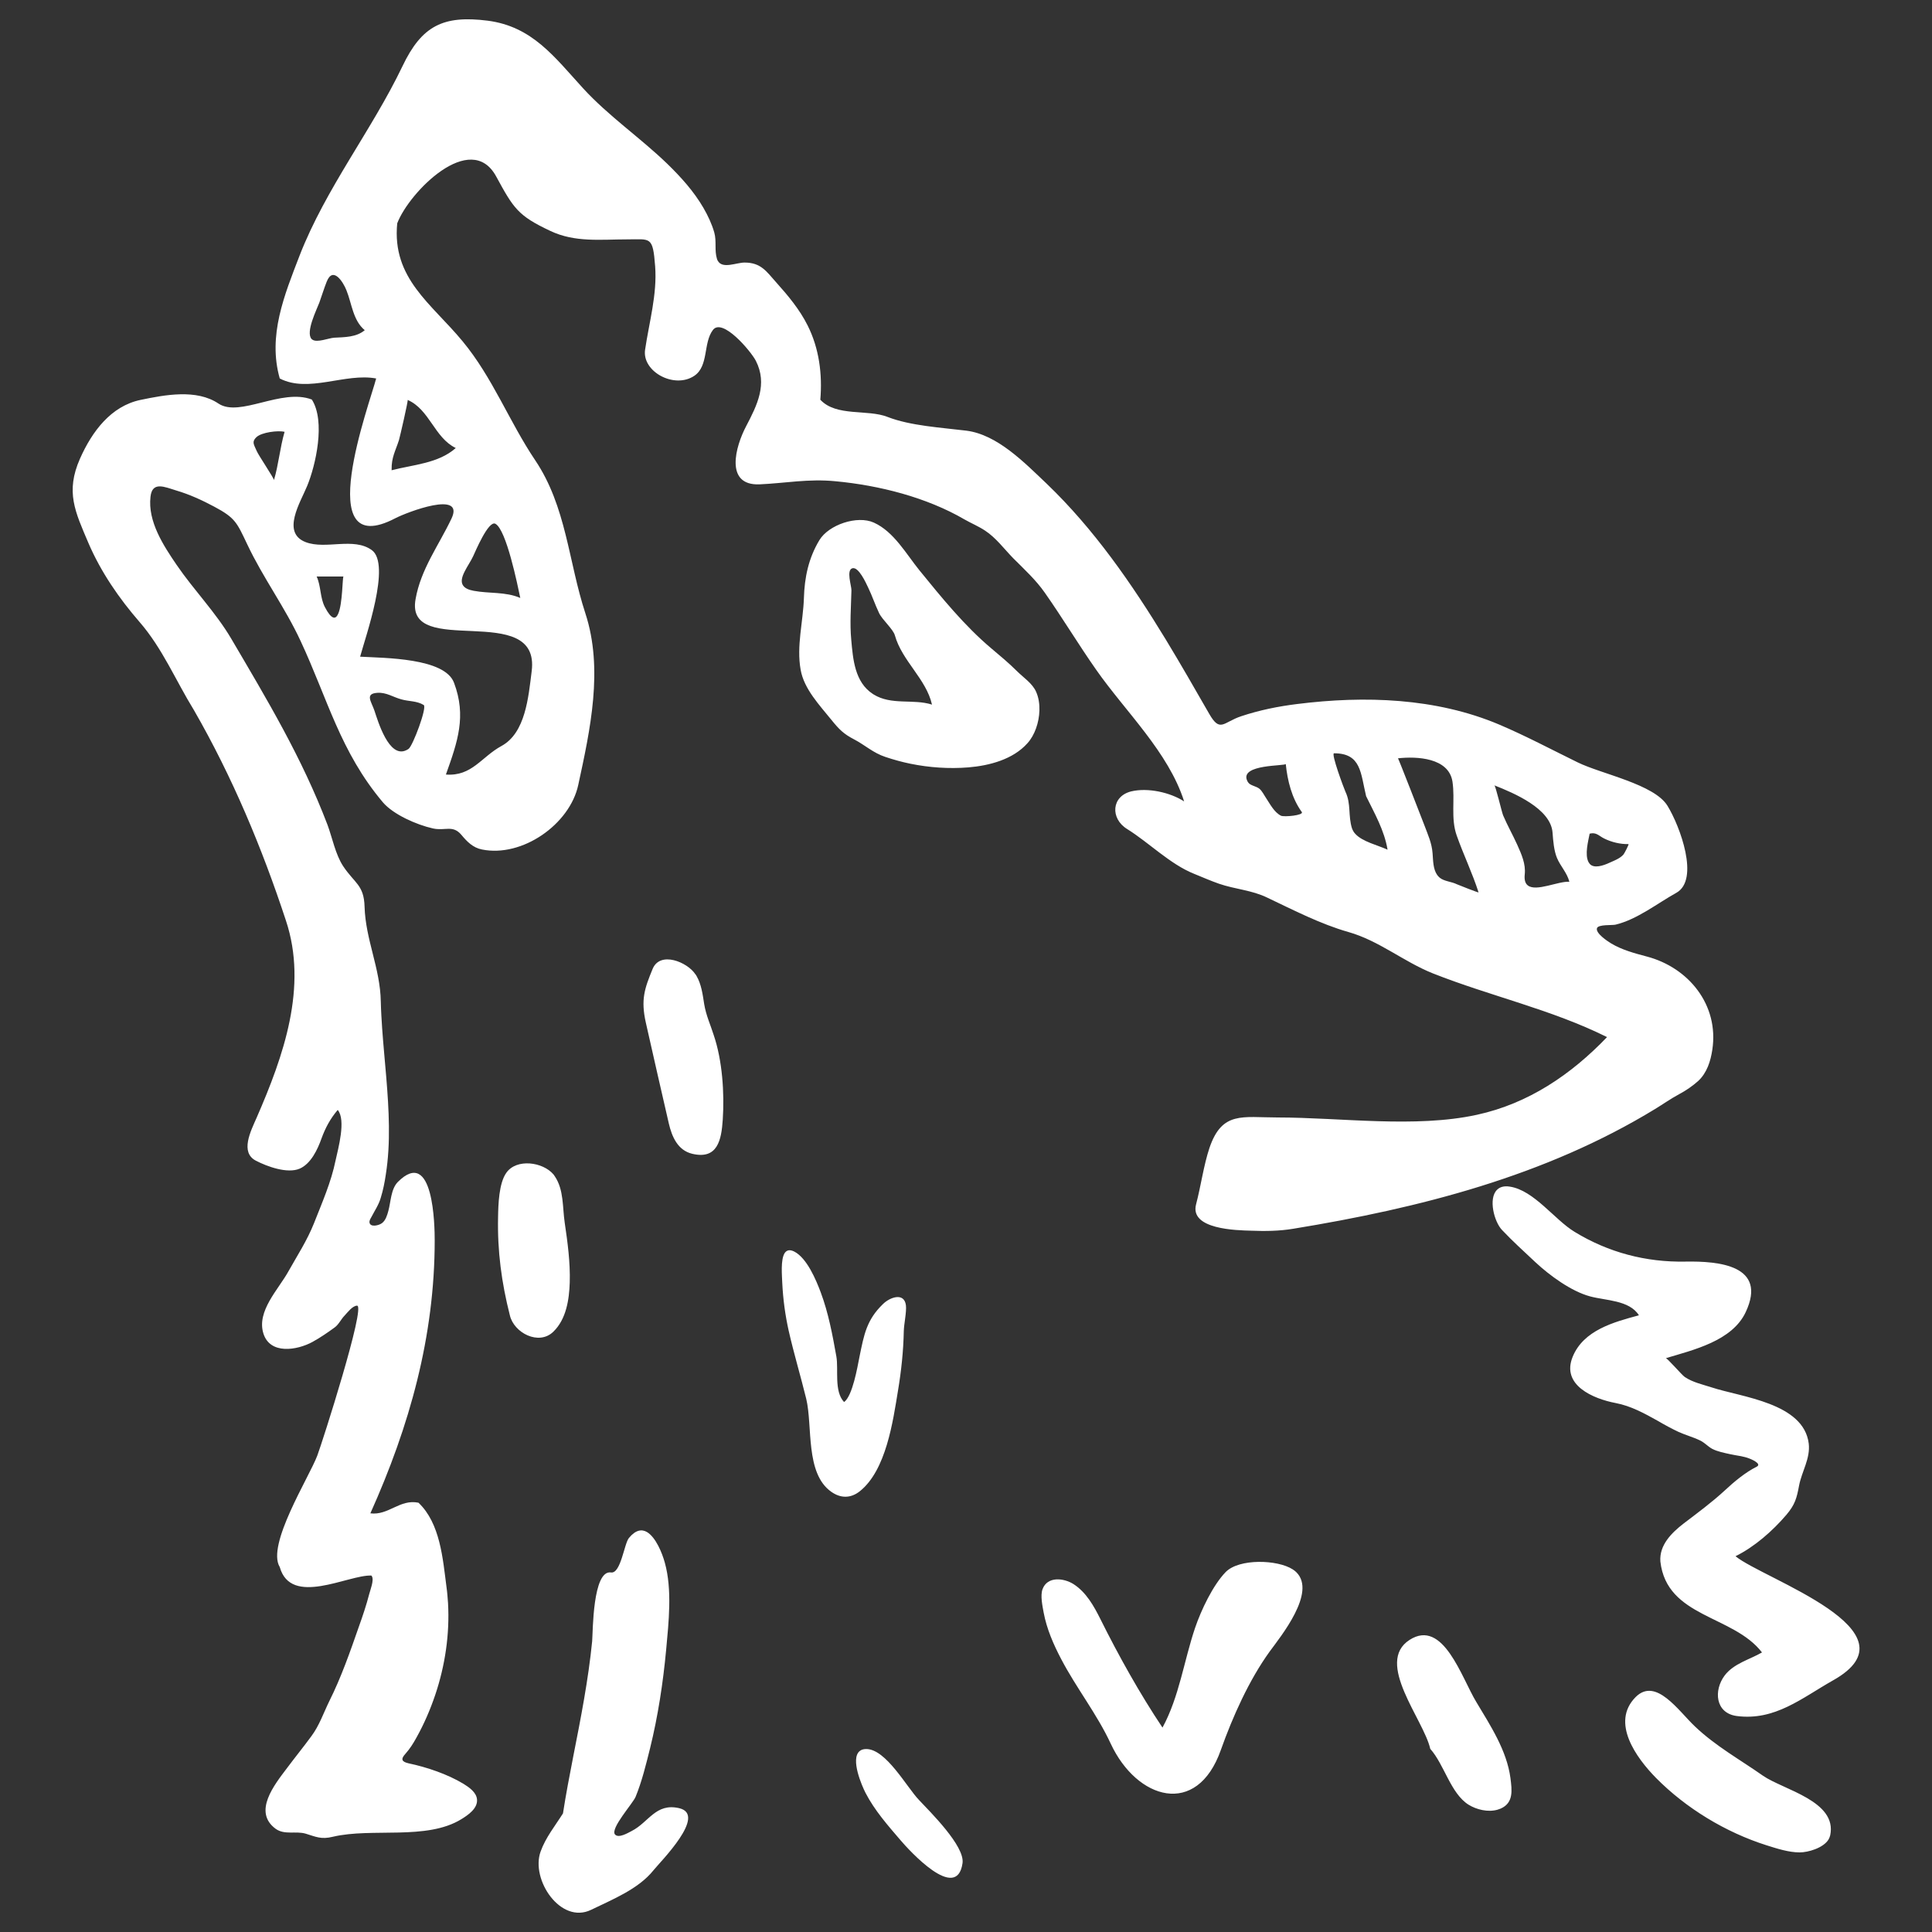 <?xml version="1.0" encoding="utf-8"?>
<!-- Generator: Adobe Illustrator 19.0.0, SVG Export Plug-In . SVG Version: 6.00 Build 0)  -->
<svg version="1.1" id="Layer_1" xmlns="http://www.w3.org/2000/svg" xmlns:xlink="http://www.w3.org/1999/xlink" x="0px" y="0px"
	 viewBox="194 -104 1000 1000" style="enable-background:new 194 -104 1000 1000;" xml:space="preserve">
<rect x="194" y="-104" width="1000" height="1000" fill="#333333" stroke="none"/>
<style type="text/css">
	.st0{fill:#FFFFFF;}
</style>
<g>
	<g id="_x30_204-spooky-werewolf">
		<g>
			<path class="st0" d="M626.5,145.1c22.5,2.1,47.1,8.3,66.8,19.8c3.5,2,7,3.4,10.5,5.7c5.7,3.7,10,9.6,14.7,14.4
				c5.7,5.7,11.7,11.2,16.3,17.8c9.2,13.1,17.4,26.8,26.6,39.9c15.1,21.6,37.4,42.6,45.5,68.1c-7.3-4.7-18.8-7.2-27.3-5.2
				c-10.4,2.5-11,14.1-2.2,19.5c11.4,7.1,22.2,18.2,34.7,23.2c4.2,1.7,8.5,3.6,12.8,5.1c8.4,2.9,17,3.3,25,7.2
				c13.7,6.5,27.6,13.7,42,17.8c15.9,4.5,28.5,15.3,43.7,21.4c29.8,11.8,61.5,18.7,90.2,33c-18.6,19.4-40.7,34.4-67.3,40.2
				c-32,7-70.6,1.4-103.3,1.4c-18.1,0-28.7-3.4-35.2,15.8c-3,9-4.4,19.6-6.9,29.1c-3.5,13.1,21.1,13.5,28.5,13.7
				c7.3,0.3,14.6,0.2,21.8-1c65.4-10.7,130.3-27.2,187.3-62c4.1-2.5,8.2-5.4,12.5-7.7c3.4-1.8,6.9-4.2,9.8-6.8
				c4.5-4.2,6.4-10.2,7.3-16.2c3.5-23.2-12.3-42.5-33.9-48.2c-6.4-1.7-12.8-3.4-18.5-6.8c-1.8-1.1-8.2-5.3-7.3-7.9
				c0.7-2,7.9-1.4,9.6-1.8c11.2-2.7,21.6-11,31.5-16.5c12.1-6.8,1.9-34.4-4.6-45c-6.8-11.2-34.3-16.5-46.5-22.5
				c-13.5-6.6-26.8-13.7-40.7-19.6c-32.7-13.8-69.5-15-104.5-10.6c-9.8,1.2-19.6,3.2-28.9,6.3c-9.4,3.1-10.9,8.7-16.6-1.2
				c-7.4-12.9-14.8-25.8-22.5-38.5c-17.6-28.9-37.1-57.1-61.6-80.6c-11.6-11-25.6-25.5-41.7-27.5c-13-1.6-28.9-2.5-40.7-7.1
				c-10.4-4.1-26.5,0-34.8-8.9c1.1-13.2-0.6-26.6-6.6-38.5c-4.1-8.2-10.1-15.4-16.2-22.2c-5.1-5.7-7.9-10.3-16.4-10.3
				c-4.3,0-11.3,3.4-13.8-0.8c-0.2-0.3-0.4-0.7-0.5-1.1c-1.4-4.5-0.1-9.1-1.4-13.7c-1.3-4.5-3.3-8.7-5.6-12.7
				c-5-8.6-11.7-16-18.8-22.9c-14-13.5-30.3-24.6-43.5-39c-14.9-16.3-26.3-32-49.4-35c-23-2.9-34.1,2.6-44.1,23.6
				c-15.8,33-39.7,63.2-53.2,97.9c-7.9,20.5-16.6,41.5-10.3,63.7c14.9,7.7,33.9-3,49.9,0c-3.2,12.6-34.1,95.4,10,72.3
				c6-3.1,36-14.6,29,0.2c-6.6,13.9-15.9,26.2-18.6,41.7c-5.7,31.5,64.8,0.2,60.1,37.3c-1.7,13.5-3.2,31.9-15.6,38.7
				c-10.5,5.7-15.3,15.8-28.8,14.8c6.1-17.1,10.7-30.2,4.2-47.5c-4.8-12.9-35.9-12.8-48.6-13.5c2.7-10.1,16.2-47.9,6-55.2
				c-9.5-6.8-23.7-0.1-34.2-4.1c-12.7-4.9-2.7-20.6,0.8-29.1c4.4-10.7,9.6-33.4,2.4-44.7c-15.7-6-37.3,9.4-48.3,2.1
				c-11.4-7.7-27.9-4.5-40.4-1.9c-15.2,3.2-25,16.2-31.3,30.4c-7.6,17.2-2.5,27.5,4.3,43.5c6.5,15.2,16,28.9,26.5,41
				c11.9,13.7,18.6,30.1,28.2,45.7c19.8,34.4,35.2,71.2,47.6,108.9c11.4,34.3-1.2,70-15.2,102.1c-3,6.8-8.7,17.9-0.3,22.2
				c5.8,3,16.2,6.8,22.6,4.1c5.9-2.6,9.3-10,11.3-15.6c2-5.5,4.5-10.2,8.4-14.8c4.4,5.2,0.2,20.1-1.1,26.1
				c-2.3,11.3-7,21.9-11.2,32.6c-3.6,9-8.6,16.6-13.3,25c-5.1,9.2-16.4,20.4-12.9,31.9c3.4,11.2,17.5,8.8,25.4,4.5
				c4-2.2,7.8-4.8,11.5-7.5c2.2-1.6,3.3-4.3,5.2-6.2c1.5-1.6,4-5,6.4-5.1c4.7-0.1-18,70.8-20.6,77.7c-4.3,11.3-26.4,46.2-19.4,57.6
				c5.8,20.7,35.3,4,47.3,4.4c0.2,0,0.3,0.2,0.4,0.4c1.2,2-0.9,7.2-1.4,9.2c-1.5,5.8-3.4,11.4-5.4,17c-4.5,12.9-9.1,26.1-15.2,38.3
				c-3,6.1-5.2,12.7-9.3,18.2c-4.1,5.6-8.5,11-12.6,16.5c-6.5,8.6-17.9,22.7-5.9,31.5c4.6,3.3,10.4,1,15.5,2.5
				c5.3,1.6,8,3.1,14.1,1.6c20.3-4.8,48.5,2,66.5-9.1c3.4-2.1,8.5-5.5,8.1-10.2c-0.3-3.7-4.1-6.3-7-8.1c-8.3-5-18.9-8.6-28.4-10.6
				c-3.5-0.8-4.3-2.1-1.6-5c2.3-2.6,4-5.3,5.7-8.4c3.9-7,7.1-14.4,9.7-22.1c5.1-15.2,7.5-31.4,6.6-47.4c-0.2-2.8-0.4-5.6-0.8-8.4
				c-1.9-14.5-3.2-32.9-14.5-43.6c-9.7-2-15.5,6.7-24.9,5.5C406,634.1,419,587.7,419,538c0-7.1-0.5-48.8-19.1-30.2
				c-3.6,3.7-3.6,10.3-4.9,15c-0.6,2.2-1.4,4.9-3.3,6.3c-1.6,1.2-5.8,2.2-6.4-0.1c-0.3-1.1,0.4-2.1,0.9-3c1.7-3.3,3.9-6.5,4.9-10.1
				c1.2-3.9,2-7.9,2.6-12c1.3-8.3,1.7-16.6,1.6-25c-0.2-16.9-2.3-33.8-3.5-50.6c-0.3-4.6-0.6-9.3-0.7-13.9
				c-0.3-17.3-7.9-32-8.4-49.1c-0.3-11.3-5.2-12.1-11.1-21c-4-6.1-5.6-14.7-8.1-21.4c-13.3-34.9-31.3-64.8-49.8-96.3
				c-8-13.6-19.3-25.1-28.2-38.1c-6.9-10.1-15.1-22.6-13.6-35.4c0.9-8.1,7.2-5.1,13.4-3.2c6.8,2,13.3,5,19.5,8.3
				c11.1,5.9,11.8,8.3,17.2,19.6c8.1,17.2,19.6,32.7,27.6,50c14,30,20.5,57.3,42.6,83.5c5.4,6.3,17.4,11.6,25.9,13.5
				c6.3,1.4,10.2-2,14.7,3.3c2.9,3.5,6,6.7,10.7,7.6c20.8,4.2,45.4-13,49.8-33.4c6.2-28.6,13.1-60,3.7-88.8
				c-8.8-26.8-9.8-55.2-26-79.3c-13.4-19.9-22-42.8-37.6-61.6c-16-19.4-36.6-32.4-33.8-61c6.1-16.1,38-48.5,51.2-24.3
				c9,16.5,11.2,20.3,28,28.2c12.8,6.1,26.1,4.4,40,4.4c11.9,0,13.1-1.8,14.3,13.9c1.1,14.6-3.1,28.9-5.2,43.2
				c-1.7,11.3,15.1,20.5,25.5,13.5c7.5-5.1,4.5-17,9.6-23.7c4.9-6.5,19.6,10.9,22.2,15.9c6.2,12.1,0.7,23-5,33.9
				c-5.5,10.4-11.3,30.8,6.9,30.1C600.5,146.1,612.5,143.7,626.5,145.1z M1016.8,327.5c3.5-0.9,4.8,1.2,7.5,2.5
				c3.8,1.9,8.4,3,12.6,2.9c0.4,0-2.2,5-2.6,5.4c-1.7,1.9-4,2.8-6.2,3.8c-2.6,1.2-7.6,3.5-10.5,1.7c-0.6-0.4-1-0.9-1.4-1.6
				C1014.2,338.3,1016,331.6,1016.8,327.5z M997.6,327c0.3,4.1,0.7,9.3,2.3,13.1c1.8,4.3,5.2,7.6,6.4,12.3
				c-5.7-0.4-17.2,5.3-21.5,1.9c-1.3-1-1.9-2.8-1.6-5.7c0.6-5.4-1.7-10.5-3.9-15.4c-2.3-5.1-5.1-10-7.3-15.2
				c-0.7-1.7-3.9-15.3-4.5-15.5C977.6,306.5,996.7,314.5,997.6,327z M945.8,300.6c1.4,9.4-1,18.9,2.2,27.9
				c3.5,9.9,8.1,19.4,11.3,29.4c0.1,0.3-10.3-3.8-11.2-4.2c-2.8-1.4-6.6-1.5-8.9-3.4c-0.5-0.4-0.9-0.9-1.3-1.4
				c-2.2-3.1-2.1-7.6-2.4-11.2c-0.4-5.4-2.4-9.6-4.3-14.7c-1.1-2.9-13.4-34.5-13.6-34.5C927.4,287.4,943.9,288.2,945.8,300.6z
				 M884.5,285.9c14.1,0,13.7,10.2,16.6,22.2c4.4,9,9.4,17.6,11.1,27.7c-4.9-2.3-13-4.1-16.7-8.2c-0.8-0.8-1.3-1.8-1.7-2.8
				c-2.1-6.6-0.4-12.7-3.4-19C889.7,304.3,882.8,285.9,884.5,285.9z M859.5,291.4c0.9,8.7,3.1,17.7,8.3,24.9
				c1.2,1.7-9.2,2.7-10.8,1.9c-3.5-1.8-5.6-6-7.6-9c-1.1-1.6-2.1-3.8-3.6-5c-1.6-1.3-4.8-1.6-5.8-3.3c-0.2-0.3-0.4-0.6-0.5-0.9
				C835.7,291.4,859.6,292.6,859.5,291.4z M366.9,70.8c-2.8,0.2-8.8,2.7-11.2,1c-0.1-0.1-0.3-0.2-0.4-0.3c-3.3-3.5,2.7-15.4,4-18.9
				c1.3-3.6,2.4-7.3,3.8-10.8c3.2-8.1,8.4-0.1,10.2,4.4c2.8,6.9,3.4,15.7,9.5,20.7C378.4,70.6,372.4,70.5,366.9,70.8z M335.8,144.5
				c0.2-0.7-8.1-13-8.9-15c-1.3-3-2.4-4.4-1-6.3c0.2-0.3,0.5-0.6,0.8-0.9c2.7-2.6,11.3-3.6,14.6-2.8
				C338.9,127.8,338.2,136.4,335.8,144.5z M369,213.8c-1.3,2.9-3.4,3-6.8-3.5c-2.6-4.9-2-10.9-4.3-15.9c4.6,0,9.2,0,13.9,0
				C371.2,194.4,371.4,208.6,369,213.8z M405.5,283.6c-0.4,0.3-0.8,0.5-1.2,0.7c-9,4.4-14.7-15.1-16.5-20.5
				c-1.6-4.7-5.1-8.8,1.6-9.2c4.6-0.3,8.2,2.3,12.4,3.4c3.8,1.1,7.9,0.7,11.5,2.9C415.2,262,407.7,282,405.5,283.6z M438.9,183.9
				c1-2.1,7.9-18.7,11.5-16.8c5.7,3,11.5,31.8,12.9,38.4c-7.6-3.3-16.1-2.2-24.1-3.7c-2.8-0.5-4.5-1.4-5.4-2.6
				C430.9,195.4,436.7,188.7,438.9,183.9z M400.5,123.8c0.5-1.7,4.9-20.7,4.5-20.8c11.4,5,13.8,19.5,24.9,24.9
				c-9,8-22.1,8.6-33.2,11.5c0-0.1,0-0.3,0-0.4C396.6,132.7,398.7,129.4,400.5,123.8z M720.4,243.4c-4.2-4.2-8.8-8-13.3-11.8
				c-13.9-11.7-25.8-26.4-37.2-40.4c-6.9-8.5-13.2-20-23.6-24.7c-8.6-3.9-23.4,1.1-28.2,9.1c-5.6,9.3-7.7,19.3-8,30
				c-0.4,12.2-3.9,24.8-1.7,37c1.7,10,9.9,18.5,16.1,26.2c3.8,4.7,6.2,7.1,11.4,9.8c5.8,3,10,7.1,16.4,9.2c4.2,1.4,8.5,2.6,12.9,3.5
				c9.8,2,20,2.7,30,1.9c10.9-0.9,23.1-4.1,30.6-12.5c3.8-4.2,6-10.7,6.2-16.9c0.1-3.4-0.4-6.8-1.7-9.7
				C728.4,249.7,723.7,246.7,720.4,243.4z M646.1,255.4c-0.1-0.1-0.2-0.1-0.3-0.2c-9.4-6.1-10.3-18-11.2-28.1
				c-0.8-8.5-0.1-17,0.1-25.5c0.1-2.3-2.9-10.7,0.6-11.5c3.2-0.7,7,7.8,8,9.9c2.1,4.3,3.6,8.9,5.7,13.3c1.7,3.6,7.3,8.3,8.2,11.6
				c3.7,13.2,16.2,22.5,19.2,35.8C666.6,257.6,655.4,261.2,646.1,255.4z M558.5,415.8c-0.8-5-1.4-10.2-4-14.7
				c-0.2-0.3-0.4-0.7-0.7-1c-4.1-6.1-18.1-12-22-2.6c-4.2,10.2-6.2,15.9-3.5,27.9c3.9,17.4,7.9,34.8,11.9,52.2
				c1.6,6.8,4.6,13.8,12.1,15.6c13.1,3.1,15.1-7.1,15.8-17.7c0.9-13.8-0.2-30.6-4.7-43.8C561.7,426.3,559.5,421.7,558.5,415.8z
				 M480.4,585.3c6.7-6.5,8.2-16.6,8.5-25.5c0.3-10.4-1.1-20.7-2.6-30.9c-1.2-8-0.4-17-5.1-24c-0.2-0.3-0.5-0.7-0.7-1
				c-5.5-6.5-19.1-8.4-24.4-0.9c-3.9,5.4-4.2,16.6-4.3,22.9c-0.4,17.6,1.8,34,6.1,50.9C460,585.9,472.9,592.6,480.4,585.3z
				 M1092.3,701.5c9.9-4.9,19.2-13.1,26.3-21.4c4.5-5.3,5.4-8.7,6.6-15.2c1.4-7.3,5.9-14,5-21.7c-2.6-21.1-34.8-24-50.3-29.1
				c-4.6-1.5-9.8-2.6-13.9-5.4c-1.4-0.9-9.2-10-9.8-9.7c14.3-4.3,34.4-8.9,41.4-23.9c11.3-24.2-14-26.4-31.2-26.1
				c-20.4,0.4-39.9-4.7-57.4-15.4c-10.4-6.3-21-21.5-33.5-23.4c-3-0.5-5.2,0.2-6.6,1.6c-4.7,4.5-1.5,16.7,2.6,20.9
				c6,6.3,10.1,9.9,17.2,16.6c7.4,6.9,18.6,15.1,28.3,17.7c8,2.2,20.4,1.9,25.3,9.8c-13,3.5-28.7,7.7-34.3,21.5
				c-6,14.7,10.7,21.7,22.2,23.9c8,1.5,15,5.4,22,9.3c3.4,2,6.9,3.9,10.5,5.6c3.7,1.7,7.6,2.7,11.3,4.5c2.3,1.1,4,3.1,6.2,4.3
				c2.9,1.5,6.3,2.1,9.4,2.8s6.8,1,9.8,2.2c0.3,0.1,7,2.7,3.8,4.3c-5.7,2.8-11.7,7.8-16.4,12.2c-6.7,6.2-14.2,11.7-21.4,17.2
				c-6.2,4.8-12.6,11.1-12,19.6c3.3,29.1,37.7,27.7,52.6,47.1c-6.4,3.7-14.6,5.7-19.3,11.9c-5.8,7.7-4.9,19.5,6.2,21
				c19.8,2.6,33.7-9.3,49.8-18.4C1188.5,740.2,1106.6,713.3,1092.3,701.5z M658.8,615.8c1.7-10.2,2.8-20.5,3-30.8
				c0.1-3.9,1.5-9.9,1.1-13.4c-0.9-6.9-8.4-4.1-11.9-0.6c-8.5,8.2-9.8,15.9-12.1,27.1c-1.1,5.5-3.6,20.4-8,23.6
				c-5.3-5.6-2.8-16.8-4-23.6c-2-11.2-4.1-22.5-8.1-33.2c-2.4-6.4-7.1-17.7-13.7-21.1c-2.4-1.2-3.9-0.7-4.9,0.7
				c-2.3,3.4-1.4,12.2-1.3,15.6c0.4,8.3,1.5,16.5,3.3,24.6c2.7,11.9,6.2,23.5,9.1,35.3c3.4,14.2-0.6,38.5,12.9,48.1
				c4.9,3.5,10.1,3.5,14.8-0.2C652.7,657,656.2,631.6,658.8,615.8z M545.5,831.9c-12.1-2.8-15.7,7.3-24.5,11.8
				c-1.8,0.9-6.8,4-8.7,1.8c-2.5-3.1,9.4-16.2,10.7-19.5c3.3-8.1,5.4-16.8,7.5-25.2c4.1-16.7,6.7-33.8,8.3-50.9
				c1.3-14.2,3.2-31.1-0.7-45.1c-1.4-5.1-4.7-13.1-9.2-15.8c-2.7-1.6-5.9-1.2-9.4,3.1c-2.4,2.9-4.2,18.5-9.2,17.8
				c-9.6-1.5-9.4,30.9-9.8,35.6c-2,20.1-5.9,39.9-9.8,59.7c-1.9,9.8-3.8,19.6-5.3,29.4c-4.1,6.5-9,12.5-11.6,19.8
				c-5.2,14.5,10.4,37.8,26.2,30.1c11.1-5.4,24.4-10.7,32.2-20.4C535.6,859.8,560.3,835.3,545.5,831.9z M863.1,708.3
				c-7.9-5.1-27.8-5.7-34.7,1.4c-6.6,6.8-12.7,19.7-15.8,28.8c-5.8,17.1-8.2,35.7-16.9,51.7C784,772.7,773,753,763.6,734.1
				c-3.4-6.8-7.4-14-14-18.2c-4.9-3.1-13.5-4.2-16,2.7c-1.2,3.3,0,8.8,0.6,12.1c1.6,8.5,5.1,16.5,9.1,24.1
				c7.8,14.9,18.5,28.4,25.6,43.7c13.5,29,44.6,38.4,57,3.3c6.1-17.2,14.6-36.2,25.3-51c5.7-7.8,24.3-30.6,13.8-41
				C864.5,709.3,863.9,708.8,863.1,708.3z M958.1,776.9c-7.6-12.5-17.1-43.3-34.5-32.1c-18.2,11.7,7.3,41.2,10.7,56.4
				c7.3,8.2,10.5,23,19.8,28.9c4.2,2.6,10.1,4,15,2.6c0.6-0.2,1.2-0.4,1.7-0.6c6.7-3,5.8-9.5,5-15.8
				C973.9,802,965.4,789.1,958.1,776.9z M1106.5,815.1c-11.8-8.3-24.5-15.3-35.2-25.5c-8.5-8-20.2-25.7-30.7-15.2
				c-13.1,13.2,0.5,31.6,10.5,41.8c15.6,15.8,36.1,28.2,57.2,34.9c5.4,1.7,11.5,3.7,17.2,3.7c4.3,0,12.1-2.2,14.9-6.6
				c0.4-0.7,0.7-1.4,0.9-2.2C1145.1,828.2,1117,822.4,1106.5,815.1z M642.3,801.3c-1.5,0-2.6,0.4-3.4,1.1
				c-4.8,4.1,1.2,17.9,3.1,21.6c4.7,9.1,11.6,16.9,18.2,24.6c4.1,4.8,29,32.4,32,11.8c1.3-8.9-16.9-26.7-22.5-32.7
				C663.4,821.2,652.6,801.2,642.3,801.3z"/>
		</g>
	</g>
</g>
</svg>
